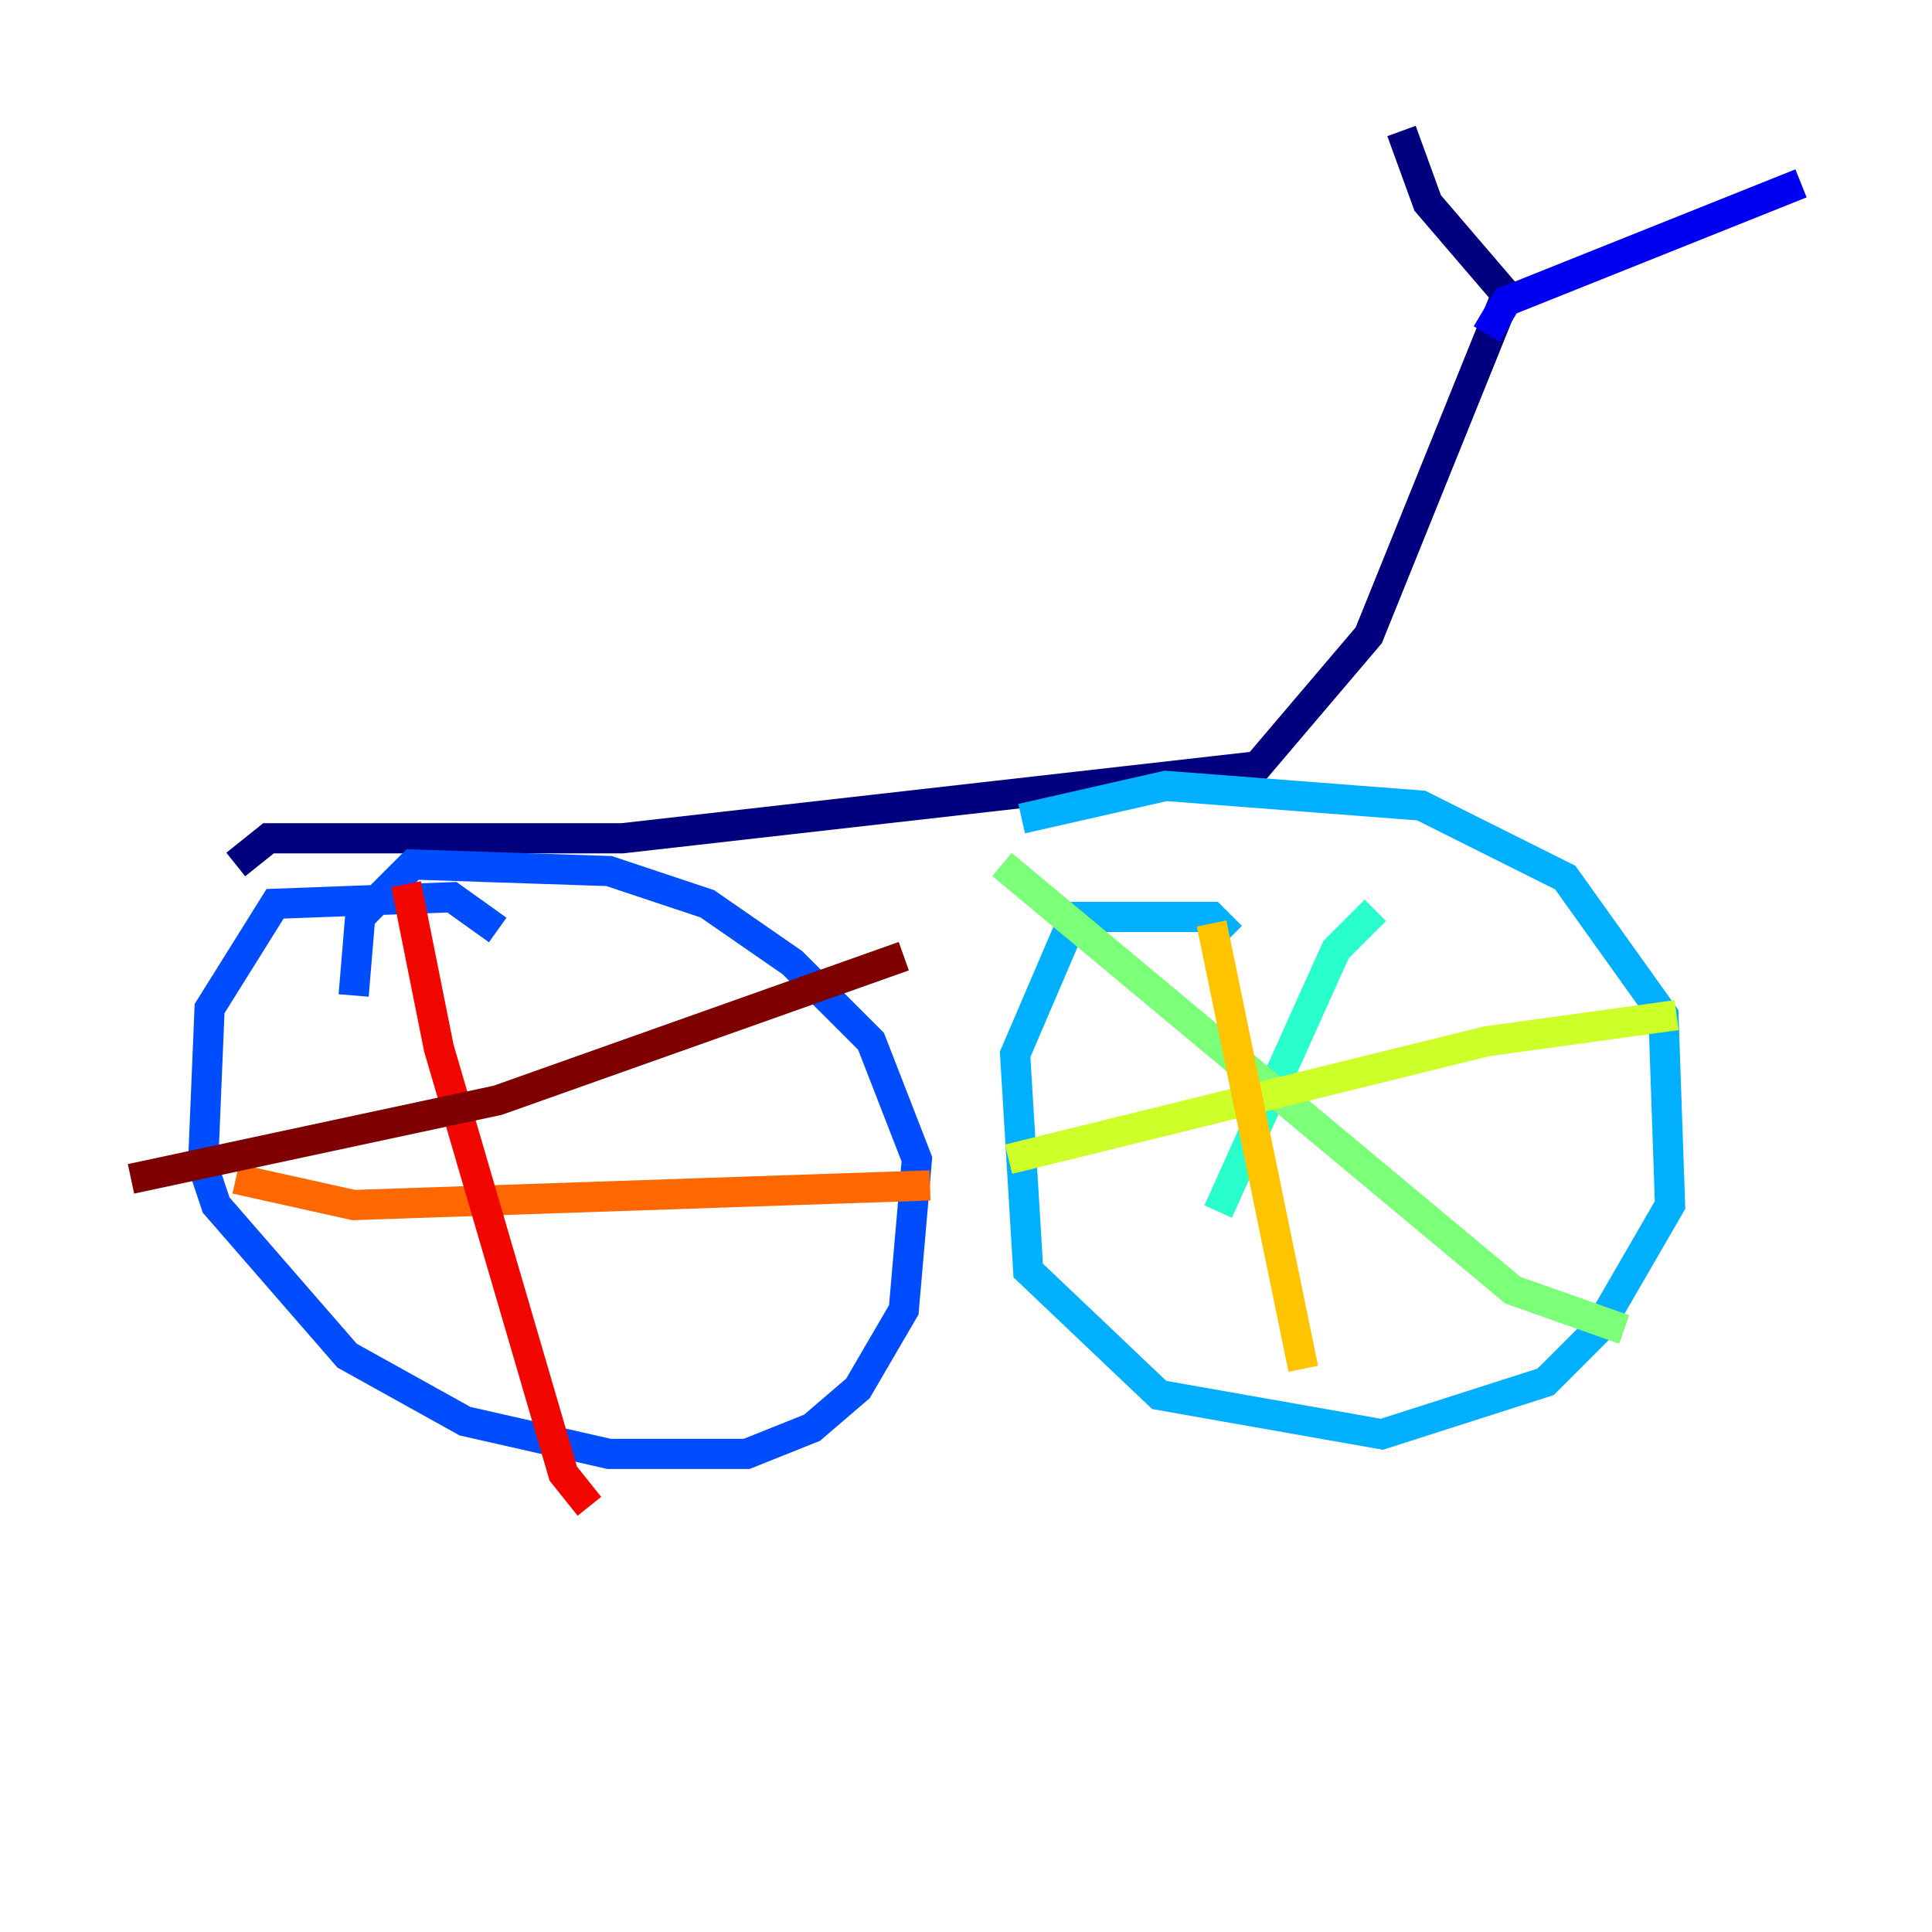 <?xml version="1.0" encoding="utf-8" ?>
<svg baseProfile="tiny" height="128" version="1.2" viewBox="0,0,128,128" width="128" xmlns="http://www.w3.org/2000/svg" xmlns:ev="http://www.w3.org/2001/xml-events" xmlns:xlink="http://www.w3.org/1999/xlink"><defs /><polyline fill="none" points="15.62,57.275 17.79,55.539 41.22,55.539 83.308,50.766 90.685,42.088 99.797,19.525 94.59,13.451 92.854,8.678" stroke="#00007f" stroke-width="2" /><polyline fill="none" points="98.495,22.129 99.797,19.959 119.322,12.149" stroke="#0000f1" stroke-width="2" /><polyline fill="none" points="32.976,61.614 29.939,59.444 18.224,59.878 13.885,66.82 13.451,77.234 14.319,79.837 22.997,89.817 30.807,94.156 40.352,96.325 49.464,96.325 53.803,94.59 56.841,91.986 59.878,86.78 60.746,76.8 57.709,68.99 52.502,63.783 46.861,59.878 40.352,57.709 27.336,57.275 23.864,60.746 23.43,65.953" stroke="#004cff" stroke-width="2" /><polyline fill="none" points="81.573,62.047 80.271,60.746 71.159,60.746 67.254,69.858 68.122,84.176 76.8,92.42 91.552,95.024 102.4,91.552 105.871,88.081 110.644,79.837 110.21,67.254 103.702,58.142 94.156,53.37 77.234,52.068 67.688,54.237" stroke="#00b0ff" stroke-width="2" /><polyline fill="none" points="91.119,60.312 88.515,62.915 80.705,80.271" stroke="#29ffcd" stroke-width="2" /><polyline fill="none" points="66.386,57.275 100.231,85.478 107.607,88.081" stroke="#7cff79" stroke-width="2" /><polyline fill="none" points="66.82,76.8 98.495,68.99 111.078,67.254" stroke="#cdff29" stroke-width="2" /><polyline fill="none" points="80.271,61.18 86.346,90.685" stroke="#ffc400" stroke-width="2" /><polyline fill="none" points="15.62,78.102 23.43,79.837 61.614,78.536" stroke="#ff6700" stroke-width="2" /><polyline fill="none" points="26.902,58.576 29.071,69.424 37.315,97.627 39.051,99.797" stroke="#f10700" stroke-width="2" /><polyline fill="none" points="8.678,78.102 32.976,72.895 59.878,63.349" stroke="#7f0000" stroke-width="2" /></svg>